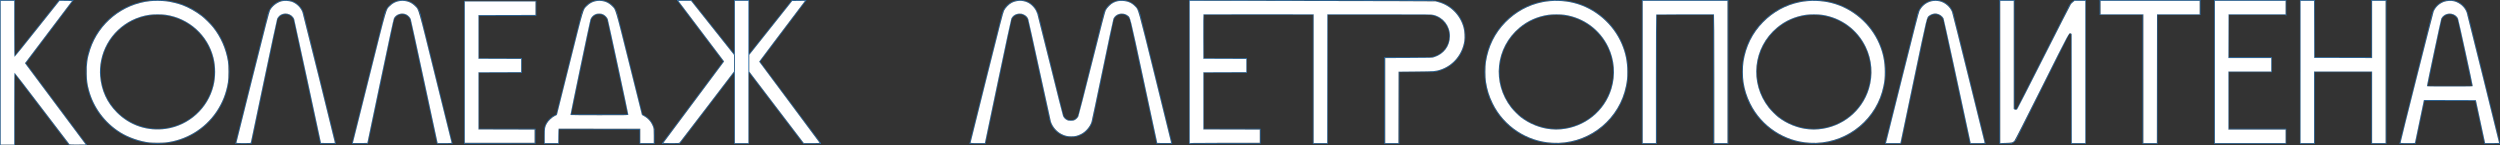 <?xml version="1.0" encoding="UTF-8" standalone="no"?>
<svg
   xmlns:dc="http://purl.org/dc/elements/1.1/"
   xmlns:cc="http://creativecommons.org/ns#"
   xmlns:rdf="http://www.w3.org/1999/02/22-rdf-syntax-ns#"
   xmlns:svg="http://www.w3.org/2000/svg"
   xmlns="http://www.w3.org/2000/svg"
   xmlns:sodipodi="http://sodipodi.sourceforge.net/DTD/sodipodi-0.dtd"
   xmlns:inkscape="http://www.inkscape.org/namespaces/inkscape"
   viewBox="0 0 2008.349 116.724"
   version="1.1"
   xml:space="preserve"
   id="svg2"
   inkscape:version="0.91 r13725"
   sodipodi:docname="logo-title-white.svg"
   width="2008.349"
   height="116.724"
   style="fill-rule:evenodd;stroke-linecap:round;stroke-linejoin:round"><rect x="0" y="0" width="2008.349" height="116.724" fill="#333333" stroke="none"/><sodipodi:namedview
     pagecolor="#ffffff"
     bordercolor="#666666"
     borderopacity="1"
     objecttolerance="10"
     gridtolerance="10"
     guidetolerance="10"
     inkscape:pageopacity="0"
     inkscape:pageshadow="2"
     inkscape:window-width="1920"
     inkscape:window-height="986"
     id="namedview424"
     showgrid="false"
     inkscape:snap-global="true"
     inkscape:zoom="4.157404"
     inkscape:cx="1853.571"
     inkscape:cy="119.10877"
     inkscape:window-x="1920"
     inkscape:window-y="0"
     inkscape:window-maximized="1"
     inkscape:current-layer="svg2"
     fit-margin-top="0"
     fit-margin-left="0"
     fit-margin-right="0"
     fit-margin-bottom="0" /><defs
     id="defs4"><clipPath
       id="clipId0"><path
         d="m 0,1536 2048,0 L 2048,0 0,0 Z"
         id="path7"
         inkscape:connector-curvature="0" /></clipPath><path
       id="t_0"
       d="m 221.579,824.82 -12.385,0 12.385,-49.471 z"
       inkscape:connector-curvature="0" /><filter
       id="A"><feColorMatrix
         type="matrix"
         values=" 1 0 0 0 0 0 1 0 0 0 0 0 1 0 0 1 1 1 1 0 0 0 0 0 1 "
         id="feColorMatrix11" /></filter><filter
       id="colorAdd"><feComposite
         in="SourceGraphic"
         in2="BackgroundImage"
         operator="arithmetic"
         k1="0"
         k2="1"
         k3="1"
         k4="0"
         id="feComposite14" /></filter></defs><g
     clip-path="url(#clipId0)"
     id="g16"
     transform="translate(-19.825,-709.639)"
     style="fill:none;stroke:#2776bb;stroke-width:0.5"><polyline
       points="20.085,709.901 20.078,826.11 "
       id="polyline18" /><polyline
       points="20.085,709.901 31.59,709.899 "
       id="polyline20" /><polyline
       points="31.569,826.065 20.078,826.11 "
       id="polyline22" /><polyline
       points="31.569,754.968 67.425,709.899 "
       id="polyline24" /><polyline
       points="67.425,709.899 78.509,709.899 "
       id="polyline26" /><polyline
       points="78.509,709.899 40.307,760.408 "
       id="polyline28" /><polyline
       points="31.569,768.424 75.466,826.042 "
       id="polyline30" /><polyline
       points="40.307,760.408 89.364,826.054 "
       id="polyline32" /></g><g
     clip-path="url(#clipId0)"
     id="g34"
     transform="translate(-19.825,-709.639)"
     style="fill:none;stroke:#2776bb;stroke-width:0.5"><circle
       cx="146.423"
       cy="767.349"
       r="45.971"
       id="circle36" /><circle
       cx="146.423"
       cy="767.349"
       r="57.444"
       id="circle38" /></g><g
     clip-path="url(#clipId0)"
     id="g40"
     transform="translate(-19.825,-709.639)"
     style="fill:none;stroke:#2776bb;stroke-width:0.5"><polyline
       points="209.194,824.82 235.148,721.148 "
       id="polyline42" /><polyline
       points="263.782,721.248 289.402,824.82 "
       id="polyline44" /><polyline
       points="221.579,824.82 242.15,726.786 "
       id="polyline46" /><polyline
       points="256.294,726.737 277.389,824.82 "
       id="polyline48" /><path
       d="m 263.782,721.248 a 14.72,14.72 0 0 0 -28.634,-0.1"
       id="path50"
       inkscape:connector-curvature="0" /><path
       d="m 256.294,726.737 a 7.184,7.184 0 0 0 -14.144,0.049"
       id="path52"
       inkscape:connector-curvature="0" /></g><g
     clip-path="url(#clipId0)"
     id="g54"
     transform="translate(-19.825,-709.639)"
     style="fill:none;stroke:#2776bb;stroke-width:0.5"><polyline
       points="392.868,824.801 392.932,710.563 "
       id="polyline56" /><polyline
       points="392.932,710.563 450.392,710.563 "
       id="polyline58" /><polyline
       points="450.392,710.563 450.392,722.055 "
       id="polyline60" /><polyline
       points="450.392,722.055 404.424,722.055 "
       id="polyline62" /><polyline
       points="404.424,722.055 404.424,756.532 "
       id="polyline64" /><polyline
       points="404.424,756.532 438.9,756.532 "
       id="polyline66" /><polyline
       points="438.9,756.532 438.9,768.024 "
       id="polyline68" /><polyline
       points="438.9,768.024 404.424,768.024 "
       id="polyline70" /><polyline
       points="404.424,768.024 404.449,813.334 "
       id="polyline72" /><polyline
       points="466.879,801.835 487.051,721.148 "
       id="polyline74" /><polyline
       points="515.685,721.248 535.832,801.835 "
       id="polyline76" /><polyline
       points="478.371,801.835 494.053,726.786 "
       id="polyline78" /><polyline
       points="508.197,726.737 524.34,801.835 "
       id="polyline80" /><path
       d="m 515.685,721.248 a 14.72,14.72 0 0 0 -28.634,-0.1"
       id="path82"
       inkscape:connector-curvature="0" /><path
       d="m 508.197,726.737 a 7.184,7.184 0 0 0 -14.144,0.049"
       id="path84"
       inkscape:connector-curvature="0" /><path
       d="m 466.879,801.835 a 15.239,15.239 0 0 0 -9.757,11.433"
       id="path86"
       inkscape:connector-curvature="0" /><polyline
       points="457.122,813.268 457.122,824.82 "
       id="polyline88" /><polyline
       points="457.122,824.82 468.614,824.82 "
       id="polyline90" /><polyline
       points="468.614,824.82 468.614,813.268 "
       id="polyline92" /><polyline
       points="277.389,824.82 289.402,824.82 "
       id="polyline94" /><polyline
       points="75.466,826.042 89.364,826.054 "
       id="polyline96" /><polyline
       points="209.194,824.82 221.579,824.82 "
       id="polyline98" /></g><g
     clip-path="url(#clipId0)"
     id="g100"
     transform="translate(-19.825,-709.639)"
     style="fill:none;stroke:#2776bb;stroke-width:0.5"><polyline
       points="302.851,824.82 328.808,721.148 "
       id="polyline102" /><polyline
       points="357.441,721.248 383.061,824.82 "
       id="polyline104" /><polyline
       points="315.232,824.82 335.81,726.786 "
       id="polyline106" /><polyline
       points="349.953,726.737 371.053,824.82 "
       id="polyline108" /><path
       d="m 357.441,721.248 a 14.72,14.72 0 0 0 -28.633,-0.1"
       id="path110"
       inkscape:connector-curvature="0" /><path
       d="m 349.953,726.737 a 7.184,7.184 0 0 0 -14.143,0.049"
       id="path112"
       inkscape:connector-curvature="0" /><polyline
       points="371.053,824.82 383.061,824.82 "
       id="polyline114" /><polyline
       points="302.851,824.82 315.232,824.82 "
       id="polyline116" /><path
       d="m 545.397,813.448 a 16.217,16.217 0 0 0 -9.565,-11.613"
       id="path118"
       inkscape:connector-curvature="0" /><polyline
       points="545.397,813.448 545.397,824.82 "
       id="polyline120" /><polyline
       points="545.397,824.82 533.905,824.82 "
       id="polyline122" /><polyline
       points="533.905,824.82 533.905,813.448 "
       id="polyline124" /><polyline
       points="478.371,801.835 524.34,801.835 "
       id="polyline126" /><polyline
       points="468.614,813.268 533.905,813.448 "
       id="polyline128" /><polyline
       points="392.868,824.801 449.754,824.681 "
       id="polyline130" /><polyline
       points="449.754,824.681 449.742,813.328 "
       id="polyline132" /><polyline
       points="449.742,813.328 404.449,813.334 "
       id="polyline134" /><polyline
       points="609.828,709.899 609.821,824.82 "
       id="polyline136" /><polyline
       points="609.828,709.899 621.312,709.899 "
       id="polyline138" /><polyline
       points="621.312,709.899 621.312,824.82 "
       id="polyline140" /><polyline
       points="621.312,824.82 609.821,824.82 "
       id="polyline142" /><polyline
       points="621.312,709.899 621.312,767.168 "
       id="polyline144" /><polyline
       points="621.312,767.168 621.312,755.921 "
       id="polyline146" /><polyline
       points="621.312,753.712 656.172,709.899 "
       id="polyline148" /><polyline
       points="656.172,709.899 667.286,709.899 "
       id="polyline150" /><polyline
       points="667.286,709.899 630.05,759.152 "
       id="polyline152" /><polyline
       points="621.312,767.168 665.234,824.82 "
       id="polyline154" /><polyline
       points="630.05,759.152 679.123,824.82 "
       id="polyline156" /><polyline
       points="665.234,824.82 679.123,824.82 "
       id="polyline158" /></g><g
     clip-path="url(#clipId0)"
     id="g160"
     transform="translate(-19.825,-709.639)"
     style="fill:none;stroke:#2776bb;stroke-width:0.5"><polyline
       points="609.826,753.557 575.091,709.899 "
       id="polyline162" /><polyline
       points="575.091,709.899 563.969,709.899 "
       id="polyline164" /><polyline
       points="563.969,709.899 601.09,758.999 "
       id="polyline166" /><polyline
       points="609.826,767.202 565.79,824.82 "
       id="polyline168" /><polyline
       points="601.09,758.999 551.903,824.82 "
       id="polyline170" /><polyline
       points="565.79,824.82 551.903,824.82 "
       id="polyline172" /><polyline
       points="31.59,709.899 31.569,754.968 "
       id="polyline174" /><polyline
       points="31.569,768.424 31.569,826.065 "
       id="polyline176" /><polyline
       points="798.942,824.82 824.896,721.148 "
       id="polyline178" /><polyline
       points="853.444,719.914 873.747,801.835 "
       id="polyline180" /><polyline
       points="811.327,824.82 831.898,726.786 "
       id="polyline182" /><polyline
       points="846.042,726.737 863.199,805.585 "
       id="polyline184" /><path
       d="m 853.53,721.248 a 14.72,14.72 0 0 0 -28.634,-0.1"
       id="path186"
       inkscape:connector-curvature="0" /><path
       d="m 846.042,726.737 a 7.184,7.184 0 0 0 -14.144,0.049"
       id="path188"
       inkscape:connector-curvature="0" /><polyline
       points="798.942,824.82 811.327,824.82 "
       id="polyline190" /><polyline
       points="886.326,801.835 906.871,719.814 "
       id="polyline192" /><polyline
       points="935.588,721.282 961.21,824.82 "
       id="polyline194" /><polyline
       points="897.54,805.946 913.958,726.787 "
       id="polyline196" /><polyline
       points="928.102,726.738 949.197,824.82 "
       id="polyline198" /><path
       d="m 935.588,721.282 a 15.029,15.029 0 0 0 -28.717,-1.468"
       id="path200"
       inkscape:connector-curvature="0" /><path
       d="m 928.102,726.738 a 7.184,7.184 0 0 0 -14.144,0.049"
       id="path202"
       inkscape:connector-curvature="0" /><polyline
       points="949.197,824.82 961.21,824.82 "
       id="polyline204" /><path
       d="m 863.199,805.585 a 17.565,17.565 0 0 0 34.341,0.361"
       id="path206"
       inkscape:connector-curvature="0" /><path
       d="m 873.747,801.835 a 6.583,6.583 0 0 0 12.579,0"
       id="path208"
       inkscape:connector-curvature="0" /><polyline
       points="975.272,824.82 975.341,709.899 "
       id="polyline210" /><polyline
       points="975.341,709.899 1170.63,710.193 "
       id="polyline212" /><polyline
       points="1074.75,721.391 986.851,721.391 "
       id="polyline214" /><polyline
       points="986.851,721.391 986.828,756.551 "
       id="polyline216" /><polyline
       points="986.828,756.551 1021.3,756.551 "
       id="polyline218" /><polyline
       points="1021.3,756.551 1021.3,768.043 "
       id="polyline220" /><polyline
       points="1021.3,768.043 986.828,768.043 "
       id="polyline222" /><polyline
       points="986.828,768.043 986.785,813.327 "
       id="polyline224" /><polyline
       points="975.272,824.82 1032.16,824.7 "
       id="polyline226" /><polyline
       points="1032.16,824.7 1032.15,813.362 "
       id="polyline228" /><polyline
       points="1032.15,813.331 986.785,813.327 "
       id="polyline230" /><polyline
       points="1074.75,721.391 1074.75,824.82 "
       id="polyline232" /><polyline
       points="1074.75,824.82 1086.24,824.82 "
       id="polyline234" /><polyline
       points="1086.24,721.391 1086.24,824.82 "
       id="polyline236" /><polyline
       points="1132.21,824.82 1143.7,824.82 "
       id="polyline238" /><polyline
       points="1143.7,824.82 1143.7,767.359 "
       id="polyline240" /><polyline
       points="1132.21,755.867 1132.21,824.82 "
       id="polyline242" /><polyline
       points="1132.21,755.867 1166.69,755.867 "
       id="polyline244" /><polyline
       points="1143.7,767.359 1170.42,767.322 "
       id="polyline246" /><path
       d="m 1170.42,767.322 a 28.666,28.666 0 0 0 0.21,-57.129"
       id="path248"
       inkscape:connector-curvature="0" /><polyline
       points="1086.24,721.391 1166.69,721.391 "
       id="polyline250" /><path
       d="m 1166.69,755.867 a 17.243,17.243 0 1 0 0,-34.476"
       id="path252"
       inkscape:connector-curvature="0" /><circle
       cx="1270.1"
       cy="767.376"
       r="45.971"
       id="circle254" /><circle
       cx="1270.1"
       cy="767.376"
       r="57.444"
       id="circle256" /><polyline
       points="1339.07,824.82 1350.56,824.82 "
       id="polyline258" /><polyline
       points="1350.56,824.82 1350.56,721.391 "
       id="polyline260" /><polyline
       points="1350.56,721.391 1396.53,721.391 "
       id="polyline262" /><polyline
       points="1396.53,721.391 1396.53,824.82 "
       id="polyline264" /><polyline
       points="1396.53,824.82 1408.02,824.82 "
       id="polyline266" /><polyline
       points="1408.02,824.82 1408.02,709.899 "
       id="polyline268" /><polyline
       points="1408.02,709.899 1339.07,709.899 "
       id="polyline270" /><polyline
       points="1339.07,709.899 1339.07,824.82 "
       id="polyline272" /></g><g
     clip-path="url(#clipId0)"
     id="g274"
     transform="translate(-19.825,-709.639)"
     style="fill:none;stroke:#2776bb;stroke-width:0.5"><circle
       cx="1476.96"
       cy="767.376"
       r="45.971"
       id="circle276" /><circle
       cx="1476.96"
       cy="767.376"
       r="57.444"
       id="circle278" /></g><g
     clip-path="url(#clipId0)"
     id="g280"
     transform="translate(-19.825,-709.639)"
     style="fill:none;stroke:#2776bb;stroke-width:0.5"><polyline
       points="1534.44,824.82 1560.39,721.148 "
       id="polyline282" /><polyline
       points="1589.02,721.248 1614.64,824.82 "
       id="polyline284" /><polyline
       points="1546.82,824.82 1567.39,726.786 "
       id="polyline286" /><polyline
       points="1581.54,726.737 1602.63,824.82 "
       id="polyline288" /><path
       d="m 1589.02,721.248 a 14.72,14.72 0 0 0 -28.63,-0.1"
       id="path290"
       inkscape:connector-curvature="0" /><path
       d="m 1581.54,726.737 a 7.184,7.184 0 0 0 -14.15,0.049"
       id="path292"
       inkscape:connector-curvature="0" /><polyline
       points="1602.63,824.82 1614.64,824.82 "
       id="polyline294" /><polyline
       points="1534.44,824.82 1546.82,824.82 "
       id="polyline296" /></g><g
     clip-path="url(#clipId0)"
     id="g298"
     transform="translate(-19.825,-709.639)"
     style="fill:none;stroke:#2776bb;stroke-width:0.5"><polyline
       points="1626.37,709.899 1637.86,709.899 "
       id="polyline300" /><polyline
       points="1637.86,709.899 1637.89,796.772 "
       id="polyline302" /><polyline
       points="1626.37,709.899 1626.37,824.82 "
       id="polyline304" /><polyline
       points="1626.37,824.82 1635.43,824.804 "
       id="polyline306" /><polyline
       points="1686.68,709.899 1695.32,709.899 "
       id="polyline308" /><polyline
       points="1695.32,709.899 1695.32,824.82 "
       id="polyline310" /><polyline
       points="1695.32,824.82 1683.83,824.82 "
       id="polyline312" /><polyline
       points="1683.82,737.413 1683.83,824.82 "
       id="polyline314" /></g><g
     clip-path="url(#clipId0)"
     id="g316"
     transform="translate(-19.825,-709.639)"
     style="fill:none;stroke:#2776bb;stroke-width:0.5"><polyline
       points="1741.29,824.82 1752.78,824.82 "
       id="polyline318" /><polyline
       points="1752.78,824.82 1752.78,721.391 "
       id="polyline320" /><polyline
       points="1741.29,721.391 1741.29,824.82 "
       id="polyline322" /><polyline
       points="1741.29,721.391 1706.82,721.391 "
       id="polyline324" /><polyline
       points="1706.82,721.391 1706.82,709.899 "
       id="polyline326" /><polyline
       points="1706.82,709.899 1787.26,709.899 "
       id="polyline328" /><polyline
       points="1787.26,721.391 1752.78,721.391 "
       id="polyline330" /></g><g
     clip-path="url(#clipId0)"
     id="g332"
     transform="translate(-19.825,-709.639)"
     style="fill:none;stroke:#2776bb;stroke-width:0.5"><polyline
       points="1798.75,824.82 1798.75,709.899 "
       id="polyline334" /><polyline
       points="1856.21,709.899 1856.28,722.074 "
       id="polyline336" /><polyline
       points="1856.21,721.391 1810.24,721.391 "
       id="polyline338" /><polyline
       points="1810.24,721.391 1810.24,755.867 "
       id="polyline340" /><polyline
       points="1810.24,755.867 1844.72,755.867 "
       id="polyline342" /><polyline
       points="1844.72,755.867 1844.72,767.359 "
       id="polyline344" /><polyline
       points="1844.72,767.359 1810.24,767.359 "
       id="polyline346" /><polyline
       points="1810.24,767.359 1810.24,813.328 "
       id="polyline348" /><polyline
       points="1798.75,824.82 1856.21,824.82 "
       id="polyline350" /><polyline
       points="1856.21,824.82 1856.21,813.328 "
       id="polyline352" /><polyline
       points="1856.21,813.328 1810.24,813.328 "
       id="polyline354" /></g><g
     clip-path="url(#clipId0)"
     id="g356"
     transform="translate(-19.825,-709.639)"
     style="fill:none;stroke:#2776bb;stroke-width:0.5"><polyline
       points="1867.71,709.899 1879.2,709.899 "
       id="polyline358" /><polyline
       points="1879.2,709.899 1879.2,755.867 "
       id="polyline360" /><polyline
       points="1879.2,755.867 1925.17,755.867 "
       id="polyline362" /><polyline
       points="1925.17,755.867 1925.17,709.899 "
       id="polyline364" /><polyline
       points="1925.17,709.899 1936.66,709.899 "
       id="polyline366" /><polyline
       points="1936.66,709.899 1936.66,824.82 "
       id="polyline368" /><polyline
       points="1936.66,824.82 1925.17,824.82 "
       id="polyline370" /><polyline
       points="1925.17,824.82 1925.17,767.359 "
       id="polyline372" /><polyline
       points="1925.17,767.359 1879.2,767.359 "
       id="polyline374" /><polyline
       points="1879.2,767.359 1879.2,824.82 "
       id="polyline376" /><polyline
       points="1879.2,824.82 1867.71,824.82 "
       id="polyline378" /><polyline
       points="1867.71,824.82 1867.71,709.899 "
       id="polyline380" /><polyline
       points="1947.71,824.82 1973.67,721.148 "
       id="polyline382" /><polyline
       points="2002.3,721.248 2027.92,824.82 "
       id="polyline384" /><polyline
       points="1960.1,824.82 1967.33,790.343 "
       id="polyline386" /></g><g
     clip-path="url(#clipId0)"
     id="g388"
     transform="translate(-19.825,-709.639)"
     style="fill:none;stroke:#2776bb;stroke-width:0.5"><polyline
       points="1994.81,726.737 2006.02,778.851 "
       id="polyline390" /><path
       d="m 2002.3,721.248 a 14.72,14.72 0 0 0 -28.63,-0.1"
       id="path392"
       inkscape:connector-curvature="0" /><path
       d="m 1994.81,726.737 a 7.184,7.184 0 0 0 -14.14,0.049"
       id="path394"
       inkscape:connector-curvature="0" /><polyline
       points="2015.91,824.82 2027.92,824.82 "
       id="polyline396" /><polyline
       points="1947.71,824.82 1960.1,824.82 "
       id="polyline398" /><polyline
       points="1967.33,790.343 2008.49,790.343 "
       id="polyline400" /><polyline
       points="1969.74,778.851 2006.02,778.851 "
       id="polyline402" /><polyline
       points="1980.67,726.786 1969.74,778.851 "
       id="polyline404" /><polyline
       points="2008.49,790.343 2015.91,824.82 "
       id="polyline406" /><polyline
       points="1798.75,709.899 1856.21,709.899 "
       id="polyline408" /><polyline
       points="1787.26,709.899 1787.26,721.391 "
       id="polyline410" /><polyline
       points="1681.78,715.148 1640.42,796.756 "
       id="polyline412" /><polyline
       points="1639.72,821.106 1681.59,737.365 "
       id="polyline414" /><path
       d="m 1637.89,796.772 a 1.399,1.399 0 0 0 2.53,-0.016"
       id="path416"
       inkscape:connector-curvature="0" /><path
       d="m 1683.82,737.413 a 1.248,1.248 0 0 0 -2.23,-0.048"
       id="path418"
       inkscape:connector-curvature="0" /><path
       d="m 1635.43,824.804 a 6.929,6.929 0 0 0 4.29,-3.698"
       id="path420"
       inkscape:connector-curvature="0" /><path
       d="m 1686.68,709.899 a 10.22,10.22 0 0 0 -4.9,5.249"
       id="path422"
       inkscape:connector-curvature="0" /></g><path
     style="fill:#ffffff"
     d=""
     id="path3571"
     inkscape:connector-curvature="0" /><path
     style="fill:#ffffff"
     d=""
     id="path3585"
     inkscape:connector-curvature="0" /><path
     style="fill:#ffffff"
     d="m 0.588,58.423 0,-57.728 5.412,0 5.412,0 0,22.49 c 0,17.84 0.062,22.487 0.301,22.475 0.165,-0.008 8.04,-9.762 17.499,-21.675 C 38.67,12.071 46.734,1.953 47.131,1.499 l 0.722,-0.825 4.985,0.07 4.985,0.07 L 38.935,25.784 20.048,50.754 28.34,61.865 c 4.56,6.111 15.53,20.798 24.378,32.638 l 16.086,21.528 -6.357,0.064 c -3.719,0.037 -6.469,-0.03 -6.627,-0.162 C 55.671,115.808 45.754,102.824 33.782,87.08 21.809,71.335 11.878,58.446 11.712,58.438 c -0.239,-0.012 -0.301,5.91 -0.301,28.849 l 0,28.864 -5.412,0 -5.412,0 0,-57.728 z"
     id="path3630"
     inkscape:connector-curvature="0" /><path
     style="fill:#ffffff"
     d="m 120.013,114.428 c -7.72,-0.871 -17.04,-4.129 -23.517,-8.222 C 84.074,98.355 75.135,86.265 71.413,72.277 70.168,67.599 69.838,65.115 69.696,59.364 69.499,51.402 70.183,46.616 72.528,39.552 79.477,18.616 98.439,3.333 120.425,0.948 123.834,0.578 130.113,0.638 133.714,1.075 c 3.618,0.439 9.318,1.828 12.774,3.112 5.086,1.891 10.891,5.163 15.499,8.738 2.554,1.981 7.131,6.516 9.14,9.056 6.215,7.855 10.253,17.044 11.945,27.18 0.629,3.767 0.629,13.311 0,17.078 -1.48,8.866 -4.42,16.299 -9.326,23.572 -9.232,13.689 -24.452,22.856 -40.915,24.642 -2.749,0.298 -10.073,0.283 -12.818,-0.026 z m 13.35,-10.937 c 18.419,-2.653 33.606,-16.388 38.13,-34.485 1.787,-7.15 1.787,-15.461 0,-22.61 -4.53,-18.123 -19.634,-31.747 -38.259,-34.513 -3.395,-0.504 -9.792,-0.505 -13.244,-0.003 -19.442,2.831 -34.964,17.552 -38.804,36.8 -0.814,4.082 -1.087,8.52 -0.758,12.369 0.991,11.621 5.458,21.361 13.475,29.377 10.464,10.464 24.727,15.186 39.461,13.064 z"
     id="path3632"
     inkscape:connector-curvature="0" /><path
     style="fill:#ffffff"
     d="m 189.889,114.746 c 0,-0.111 5.897,-23.735 13.104,-52.497 C 213.58,19.996 216.247,9.655 216.883,8.392 c 1.691,-3.359 5.55,-6.388 9.391,-7.372 2.066,-0.529 5.985,-0.335 8.079,0.402 3.887,1.366 7.217,4.62 8.642,8.446 0.46,1.234 26.029,104.207 26.029,104.824 0,0.189 -1.624,0.247 -5.588,0.202 l -5.588,-0.065 -10.615,-49.361 c -5.838,-27.148 -10.753,-49.694 -10.922,-50.101 -1.978,-4.776 -8.591,-6.037 -12.219,-2.331 -0.543,0.555 -1.2,1.495 -1.461,2.091 -0.261,0.595 -5.09,23.109 -10.731,50.031 -5.641,26.922 -10.311,49.138 -10.377,49.37 -0.11,0.386 -0.601,0.421 -5.877,0.421 -3.166,0 -5.757,-0.091 -5.757,-0.203 z"
     id="path3634"
     inkscape:connector-curvature="0" /><path
     style="fill:#ffffff"
     d="m 283.463,114.892 c 0.004,-0.035 5.897,-23.605 13.096,-52.376 14.684,-58.681 13.473,-54.48 16.612,-57.636 2.727,-2.742 6.218,-4.19 10.084,-4.183 4.003,0.007 7.279,1.363 10.137,4.196 3.153,3.125 2.018,-0.85 16.462,57.618 7.043,28.509 12.856,51.971 12.918,52.136 0.088,0.235 -1.119,0.301 -5.54,0.301 l -5.652,0 -0.145,-0.577 c -0.08,-0.317 -4.853,-22.479 -10.608,-49.249 -5.755,-26.77 -10.632,-49.124 -10.838,-49.675 -0.544,-1.457 -2.085,-3.079 -3.652,-3.846 -3.492,-1.709 -8.214,-0.214 -9.883,3.127 -0.393,0.786 -3.559,15.428 -10.943,50.603 l -10.391,49.497 -5.832,0.064 c -3.207,0.035 -5.829,0.035 -5.825,0 z"
     id="path3636"
     inkscape:connector-curvature="0" /><path
     style="fill:#ffffff"
     d="m 373.417,57.942 0,-56.766 28.383,0 28.383,0 0,5.411 0,5.411 -22.911,0.061 -22.911,0.061 0,17.559 0,17.559 17.138,0.062 17.138,0.062 0,5.289 0,5.289 -17.138,0.062 -17.138,0.062 0,22.971 0,22.971 22.55,0.061 22.55,0.061 0,5.291 0,5.291 -28.022,0 -28.022,0 0,-56.766 z"
     id="path3638"
     inkscape:connector-curvature="0" /><path
     style="fill:#ffffff"
     d="m 437.639,109.168 c 0,-6.392 0.149,-7.252 1.745,-10.095 1.141,-2.032 4.045,-4.766 6.19,-5.83 l 1.802,-0.893 10.265,-41.05 C 469.177,5.166 468.344,7.97 471.423,4.892 c 2.786,-2.786 6.14,-4.193 9.994,-4.191 4.116,0.001 7.354,1.332 10.246,4.21 3.063,3.049 2.236,0.263 13.772,46.395 l 10.266,41.056 1.297,0.709 c 3.74,2.045 6.22,4.906 7.637,8.81 0.528,1.454 0.56,1.874 0.56,7.305 l 0,5.762 -5.412,0 -5.412,0 0,-5.773 0,-5.773 -32.713,0 c -17.992,0 -32.794,-0.027 -32.893,-0.06 -0.099,-0.033 -0.209,2.565 -0.245,5.773 l -0.064,5.833 -5.408,0 -5.408,0 0,-5.78 z M 504.748,92.088 c 0,-0.781 -16.087,-75.53 -16.495,-76.641 -0.533,-1.455 -2.073,-3.076 -3.659,-3.854 -1.157,-0.567 -1.678,-0.674 -3.299,-0.674 -1.62,0 -2.141,0.106 -3.299,0.674 -1.713,0.84 -3.185,2.474 -3.698,4.105 -0.517,1.645 -16.168,76.469 -16.043,76.7 0.053,0.099 10.536,0.18 23.295,0.18 23.186,0 23.197,-2.43e-4 23.197,-0.491 z"
     id="path3640"
     inkscape:connector-curvature="0" /><path
     style="fill:#ffffff"
     d="m 532.891,114.823 c 0,-0.091 43.61,-58.57 48.265,-64.72 l 0.562,-0.743 L 568.457,31.822 C 561.163,22.176 552.884,11.227 550.059,7.489 l -5.137,-6.795 5.122,0 5.122,0 17.245,21.684 17.245,21.684 0,6.684 0,6.684 -21.556,28.217 c -11.856,15.519 -21.779,28.46 -22.051,28.758 -0.489,0.535 -0.568,0.541 -6.827,0.541 -3.483,0 -6.332,-0.057 -6.332,-0.125 z"
     id="path3642"
     inkscape:connector-curvature="0" /><path
     style="fill:#ffffff"
     d="m 590.379,57.821 0,-57.127 5.412,0 5.412,0 0,57.127 0,57.127 -5.412,0 -5.412,0 0,-57.127 z"
     id="path3644"
     inkscape:connector-curvature="0" /><path
     style="fill:#ffffff"
     d="m 644.56,113.445 c -0.651,-0.827 -10.51,-13.752 -21.909,-28.722 l -20.726,-27.219 0,-6.701 0,-6.701 17.218,-21.644 17.218,-21.644 5.165,-0.065 5.165,-0.065 -6.956,9.205 c -3.826,5.063 -12.112,16.024 -18.413,24.359 -6.301,8.335 -11.455,15.208 -11.453,15.274 0.002,0.066 10.93,14.733 24.285,32.592 13.355,17.86 24.285,32.553 24.289,32.653 0.004,0.099 -2.851,0.18 -6.346,0.18 l -6.353,0 -1.184,-1.503 z"
     id="path3646"
     inkscape:connector-curvature="0" /><path
     style="fill:#ffffff"
     d="m 779.68,114.705 c 0,-0.134 5.851,-23.649 13.003,-52.256 10.737,-42.949 13.153,-52.327 13.865,-53.817 1.135,-2.376 4.035,-5.321 6.333,-6.434 4.042,-1.957 8.66,-2.032 12.62,-0.204 3.267,1.508 6.504,5.123 7.452,8.322 0.098,0.331 0.326,0.926 0.506,1.323 0.18,0.397 4.769,18.69 10.197,40.65 5.428,21.961 10.073,40.365 10.321,40.899 0.676,1.452 1.633,2.468 3.005,3.188 1.055,0.554 1.524,0.646 3.276,0.647 1.645,4.81e-4 2.239,-0.103 3.039,-0.529 1.254,-0.667 2.378,-1.784 2.977,-2.958 0.256,-0.501 5.133,-19.512 10.838,-42.246 7.906,-31.506 10.553,-41.707 11.132,-42.897 1.057,-2.175 4.05,-5.167 6.192,-6.188 2.598,-1.239 4.294,-1.576 7.316,-1.454 4.261,0.172 7.332,1.524 10.172,4.477 2.694,2.802 1.811,-0.347 16.05,57.208 7.076,28.6 12.865,52.117 12.865,52.261 0,0.182 -1.693,0.241 -5.59,0.196 l -5.59,-0.065 -10.621,-49.43 C 907.329,10.908 908.145,14.185 905.846,12.441 c -1.431,-1.085 -2.896,-1.531 -4.937,-1.503 -2.813,0.039 -5.369,1.694 -6.467,4.188 -0.262,0.595 -4.221,19.159 -8.798,41.252 -4.577,22.093 -8.531,40.802 -8.787,41.575 -1.306,3.941 -4.716,7.881 -8.42,9.725 -2.905,1.447 -4.63,1.848 -7.938,1.846 -3.148,-0.002 -5.209,-0.505 -7.958,-1.943 -3.809,-1.993 -7.051,-5.851 -8.361,-9.951 -0.148,-0.463 -4.217,-18.99 -9.042,-41.172 -4.825,-22.182 -8.939,-40.727 -9.141,-41.213 -0.657,-1.573 -1.761,-2.706 -3.444,-3.535 -1.383,-0.681 -1.843,-0.786 -3.414,-0.782 -3,0.009 -5.525,1.532 -6.707,4.048 -0.277,0.589 -4.732,21.294 -10.618,49.351 -5.577,26.585 -10.25,48.85 -10.384,49.478 l -0.244,1.143 -5.753,0 c -3.723,0 -5.753,-0.086 -5.753,-0.244 z"
     id="path3648"
     inkscape:connector-curvature="0" /><path
     style="fill:#ffffff"
     d="m 955.751,57.857 0,-57.163 65.365,0.032 c 35.951,0.018 80.357,0.104 98.679,0.192 l 33.314,0.16 2.405,0.651 c 9.876,2.673 17.673,10.589 20.23,20.538 0.757,2.947 1.022,7.709 0.592,10.652 -1.577,10.786 -9.042,19.744 -19.225,23.071 -3.83,1.251 -4.298,1.286 -19.396,1.443 l -14.191,0.148 -0.061,28.684 -0.061,28.684 -5.291,0 -5.291,0 0,-34.146 0,-34.146 18.701,-0.077 c 18.586,-0.077 18.712,-0.081 20.464,-0.617 7.85,-2.404 12.79,-8.971 12.79,-17.004 0,-8.141 -5.278,-14.955 -13.141,-16.966 -1.816,-0.464 -2.816,-0.475 -43.608,-0.476 l -41.75,-2.75e-4 -0.061,51.716 -0.061,51.716 -5.411,0 -5.412,0 0,-51.714 0,-51.714 -44.161,-0.061 c -24.289,-0.034 -44.26,-4.68e-4 -44.38,0.074 -0.13,0.08 -0.194,7.409 -0.157,17.92 l 0.062,17.784 17.258,0.062 17.258,0.062 0,5.289 0,5.289 -17.258,0.062 -17.258,0.062 0,22.971 0,22.971 22.67,0.061 22.67,0.061 0,5.291 0,5.291 -26.158,0.001 c -14.387,7.2e-4 -27.051,0.071 -28.143,0.156 l -1.984,0.154 0,-57.163 z"
     id="path3650"
     inkscape:connector-curvature="0" /><path
     style="fill:#ffffff"
     d="m 1247.039,114.678 c -20.295,-1.015 -38.868,-13.278 -47.862,-31.6 -2.812,-5.728 -4.475,-11.028 -5.437,-17.319 -0.606,-3.965 -0.616,-12.107 -0.018,-15.996 1.91,-12.439 7.215,-23.171 15.742,-31.842 8.213,-8.352 18.255,-13.845 29.468,-16.121 8.23,-1.67 17.483,-1.425 25.672,0.679 16.84,4.328 31.219,16.682 38.121,32.753 3.128,7.284 4.545,14.296 4.538,22.468 -0,4.969 -0.198,7.017 -1.082,11.425 -5.171,25.79 -27.655,44.758 -54.092,45.634 -1.125,0.037 -3.398,8e-5 -5.051,-0.083 z m 6.976,-10.797 c 19.034,-1.649 35.058,-14.555 40.546,-32.659 3.378,-11.142 2.466,-23.056 -2.564,-33.485 -6.749,-13.993 -19.751,-23.556 -35.135,-25.84 -3.292,-0.489 -9.751,-0.496 -13.011,-0.014 -8.786,1.298 -16.522,4.725 -23.15,10.256 -19.368,16.162 -22.32,44.357 -6.733,64.307 1.724,2.207 5.579,6.076 7.695,7.725 6.873,5.354 15.868,8.934 24.321,9.679 3.382,0.298 4.889,0.304 8.03,0.032 z"
     id="path3652"
     inkscape:connector-curvature="0" /><path
     style="fill:#ffffff"
     d="m 1319.68,57.821 0,-57.127 34.036,0 34.036,0 0,57.127 0,57.127 -5.292,0 -5.292,0 0,-51.715 c 0,-34.315 -0.081,-51.715 -0.24,-51.716 -12.091,-0.062 -46.285,0.036 -46.442,0.133 -0.134,0.083 -0.222,20.539 -0.222,51.717 l 0,51.581 -5.292,0 -5.292,0 0,-57.127 z"
     id="path3654"
     inkscape:connector-curvature="0" /><path
     style="fill:#ffffff"
     d="m 1453.899,114.678 c -20.295,-1.015 -38.868,-13.278 -47.862,-31.6 -2.812,-5.728 -4.475,-11.028 -5.437,-17.319 -0.606,-3.965 -0.616,-12.107 -0.018,-15.996 1.91,-12.439 7.215,-23.171 15.742,-31.842 8.213,-8.352 18.255,-13.845 29.468,-16.121 8.23,-1.67 17.483,-1.425 25.672,0.679 16.84,4.328 31.219,16.682 38.121,32.753 3.128,7.284 4.545,14.296 4.538,22.468 -0,4.969 -0.198,7.017 -1.082,11.425 -5.171,25.79 -27.654,44.758 -54.092,45.634 -1.125,0.037 -3.397,8e-5 -5.051,-0.083 z m 6.976,-10.797 c 19.034,-1.649 35.058,-14.555 40.546,-32.659 3.378,-11.142 2.466,-23.056 -2.564,-33.485 -6.749,-13.993 -19.751,-23.556 -35.135,-25.84 -3.292,-0.489 -9.751,-0.496 -13.011,-0.014 -8.786,1.298 -16.522,4.725 -23.15,10.256 -19.368,16.162 -22.32,44.357 -6.733,64.307 1.724,2.207 5.579,6.076 7.695,7.725 6.873,5.354 15.868,8.934 24.321,9.679 3.382,0.298 4.889,0.304 8.031,0.032 z"
     id="path3656"
     inkscape:connector-curvature="0" /><path
     style="fill:#ffffff"
     d="m 1528.142,62.6 c 9.957,-39.82 13.264,-52.701 13.819,-53.82 1.94,-3.912 5.268,-6.624 9.465,-7.713 1.802,-0.468 4.846,-0.472 6.806,-0.01 4.3,1.014 8.316,4.465 9.914,8.52 0.272,0.69 6.237,24.491 13.256,52.892 7.019,28.401 12.816,51.827 12.882,52.059 0.112,0.392 -0.264,0.421 -5.529,0.421 l -5.649,0 -0.268,-1.263 c -7.564,-35.625 -21.125,-97.986 -21.468,-98.721 -1.003,-2.149 -3.387,-3.787 -5.952,-4.091 -1.709,-0.202 -3.951,0.444 -5.416,1.561 -2.303,1.756 -1.449,-1.744 -12.911,52.903 l -10.406,49.61 -5.815,0 -5.816,0 13.089,-52.349 z"
     id="path3658"
     inkscape:connector-curvature="0" /><path
     style="fill:#ffffff"
     d="m 1606.879,57.822 0,-57.128 5.412,0 5.412,0 0,43.403 0,43.403 0.535,0.374 c 0.761,0.533 1.707,0.463 2.275,-0.167 0.268,-0.298 9.94,-19.213 21.493,-42.033 11.553,-22.821 21.283,-41.863 21.623,-42.316 0.34,-0.453 1.142,-1.238 1.782,-1.744 l 1.164,-0.92 4.308,0 4.308,0 0,57.127 0,57.127 -5.411,0 -5.411,0 -0.061,-43.828 -0.061,-43.828 -0.661,-0.37 c -1.484,-0.83 -0.308,-2.995 -23.272,42.855 -13.235,26.425 -21.56,42.787 -22.009,43.253 -1.475,1.533 -1.746,1.603 -6.795,1.769 l -4.63,0.152 0,-57.128 z"
     id="path3660"
     inkscape:connector-curvature="0" /><path
     style="fill:#ffffff"
     d="m 1721.854,63.233 0,-51.715 -17.198,0 -17.198,0 0,-5.412 0,-5.412 39.809,0 39.809,0 0,5.415 0,5.415 -17.138,-0.009 -17.138,-0.009 -0.061,51.721 -0.061,51.721 -5.411,0 -5.412,0 0,-51.715 z"
     id="path3662"
     inkscape:connector-curvature="0" /><path
     style="fill:#ffffff"
     d="m 1779.342,57.821 0,-57.127 28.383,0 28.383,0 0,5.414 0,5.414 -22.911,-0.007 -22.911,-0.007 -0.062,17.564 -0.062,17.564 17.2,0 17.2,0 0,5.412 0,5.412 -17.198,0 -17.198,0 0,23.332 0,23.332 22.971,0 22.971,0 0,5.412 0,5.412 -28.383,0 -28.383,0 0,-57.127 z"
     id="path3664"
     inkscape:connector-curvature="0" /><path
     style="fill:#ffffff"
     d="m 1848.135,57.821 0,-57.127 5.411,0 5.411,0 0.061,22.911 0.061,22.911 23.272,0.061 23.272,0.061 0,-22.972 0,-22.972 5.412,0 5.412,0 0,57.127 0,57.127 -5.412,0 -5.412,0 0,-28.744 0,-28.744 -23.332,0 -23.332,0 0,28.744 0,28.744 -5.412,0 -5.412,0 0,-57.127 z"
     id="path3666"
     inkscape:connector-curvature="0" /><path
     style="fill:#ffffff"
     d="m 1928.474,114.578 c 0,-0.89 26.071,-104.27 26.58,-105.398 1.62,-3.59 4.45,-6.243 8.177,-7.669 2.238,-0.856 5.976,-1.065 8.298,-0.464 4.63,1.199 8.585,4.746 10.082,9.043 0.372,1.068 25.998,104.294 25.998,104.725 0,0.072 -2.523,0.131 -5.607,0.131 l -5.607,0 -3.713,-17.258 -3.713,-17.258 -20.861,-0.061 -20.861,-0.061 -0.128,0.543 c -0.265,1.125 -7.098,33.81 -7.098,33.95 0,0.081 -2.598,0.147 -5.773,0.147 -5.034,0 -5.773,-0.047 -5.773,-0.37 z m 57.969,-45.502 c 0,-1.105 -11.389,-53.227 -11.834,-54.156 -2.12,-4.433 -8.52,-5.402 -12.091,-1.831 -0.501,0.501 -1.109,1.359 -1.351,1.905 -0.381,0.862 -11.526,53.217 -11.526,54.145 0,0.3 2.511,0.348 18.401,0.348 17.197,0 18.401,-0.027 18.401,-0.411 z"
     id="path3668"
     inkscape:connector-curvature="0" /></svg>